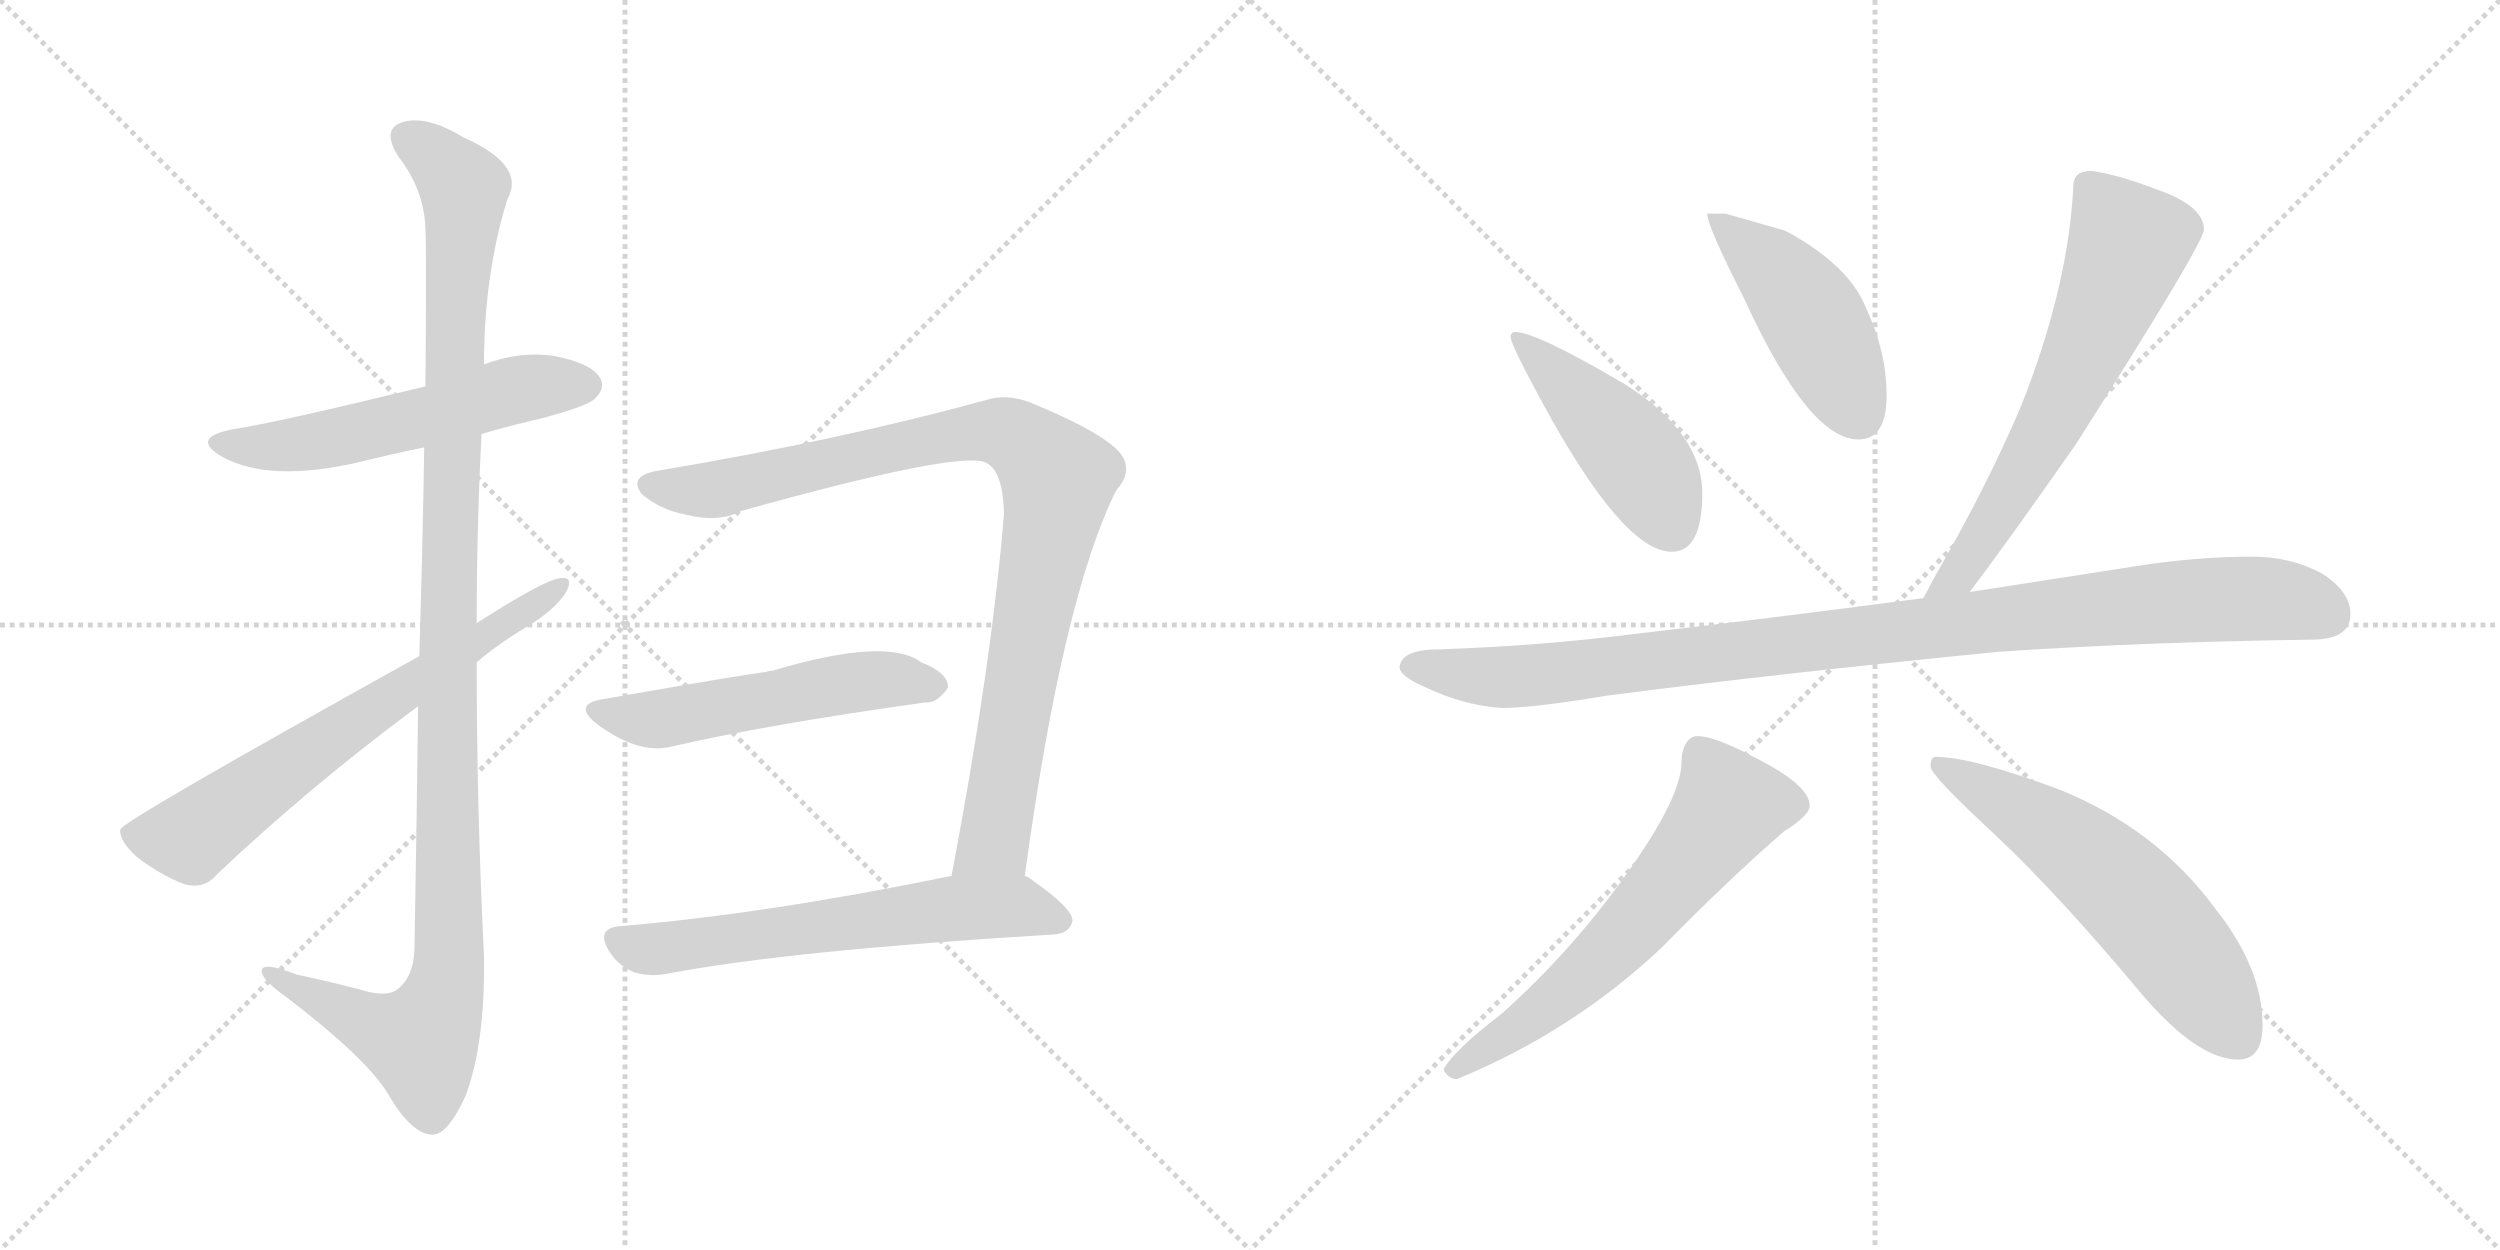 <svg version="1.1" viewBox="0 0 2048 1024" xmlns="http://www.w3.org/2000/svg">
  <g stroke="lightgray" stroke-dasharray="1,1" stroke-width="1" transform="scale(4, 4)">
    <line x1="0" y1="0" x2="256" y2="256"></line>
    <line x1="256" y1="0" x2="0" y2="256"></line>
    <line x1="128" y1="0" x2="128" y2="256"></line>
    <line x1="0" y1="128" x2="256" y2="128"></line>
    <line x1="256" y1="0" x2="512" y2="256"></line>
    <line x1="512" y1="0" x2="256" y2="256"></line>
    <line x1="384" y1="0" x2="384" y2="256"></line>
    <line x1="256" y1="128" x2="512" y2="128"></line>
  </g>
<g transform="scale(1, -1) translate(0, -850)">
   <style type="text/css">
    @keyframes keyframes0 {
      from {
       stroke: black;
       stroke-dashoffset: 559;
       stroke-width: 128;
       }
       65% {
       animation-timing-function: step-end;
       stroke: black;
       stroke-dashoffset: 0;
       stroke-width: 128;
       }
       to {
       stroke: black;
       stroke-width: 1024;
       }
       }
       #make-me-a-hanzi-animation-0 {
         animation: keyframes0 0.705s both;
         animation-delay: 0s;
         animation-timing-function: linear;
       }
    @keyframes keyframes1 {
      from {
       stroke: black;
       stroke-dashoffset: 1156;
       stroke-width: 128;
       }
       79% {
       animation-timing-function: step-end;
       stroke: black;
       stroke-dashoffset: 0;
       stroke-width: 128;
       }
       to {
       stroke: black;
       stroke-width: 1024;
       }
       }
       #make-me-a-hanzi-animation-1 {
         animation: keyframes1 1.191s both;
         animation-delay: 0.705s;
         animation-timing-function: linear;
       }
    @keyframes keyframes2 {
      from {
       stroke: black;
       stroke-dashoffset: 673;
       stroke-width: 128;
       }
       69% {
       animation-timing-function: step-end;
       stroke: black;
       stroke-dashoffset: 0;
       stroke-width: 128;
       }
       to {
       stroke: black;
       stroke-width: 1024;
       }
       }
       #make-me-a-hanzi-animation-2 {
         animation: keyframes2 0.798s both;
         animation-delay: 1.896s;
         animation-timing-function: linear;
       }
    @keyframes keyframes3 {
      from {
       stroke: black;
       stroke-dashoffset: 943;
       stroke-width: 128;
       }
       75% {
       animation-timing-function: step-end;
       stroke: black;
       stroke-dashoffset: 0;
       stroke-width: 128;
       }
       to {
       stroke: black;
       stroke-width: 1024;
       }
       }
       #make-me-a-hanzi-animation-3 {
         animation: keyframes3 1.017s both;
         animation-delay: 2.693s;
         animation-timing-function: linear;
       }
    @keyframes keyframes4 {
      from {
       stroke: black;
       stroke-dashoffset: 535;
       stroke-width: 128;
       }
       64% {
       animation-timing-function: step-end;
       stroke: black;
       stroke-dashoffset: 0;
       stroke-width: 128;
       }
       to {
       stroke: black;
       stroke-width: 1024;
       }
       }
       #make-me-a-hanzi-animation-4 {
         animation: keyframes4 0.685s both;
         animation-delay: 3.711s;
         animation-timing-function: linear;
       }
    @keyframes keyframes5 {
      from {
       stroke: black;
       stroke-dashoffset: 624;
       stroke-width: 128;
       }
       67% {
       animation-timing-function: step-end;
       stroke: black;
       stroke-dashoffset: 0;
       stroke-width: 128;
       }
       to {
       stroke: black;
       stroke-width: 1024;
       }
       }
       #make-me-a-hanzi-animation-5 {
         animation: keyframes5 0.758s both;
         animation-delay: 4.396s;
         animation-timing-function: linear;
       }
    @keyframes keyframes6 {
      from {
       stroke: black;
       stroke-dashoffset: 458;
       stroke-width: 128;
       }
       60% {
       animation-timing-function: step-end;
       stroke: black;
       stroke-dashoffset: 0;
       stroke-width: 128;
       }
       to {
       stroke: black;
       stroke-width: 1024;
       }
       }
       #make-me-a-hanzi-animation-6 {
         animation: keyframes6 0.623s both;
         animation-delay: 5.154s;
         animation-timing-function: linear;
       }
    @keyframes keyframes7 {
      from {
       stroke: black;
       stroke-dashoffset: 459;
       stroke-width: 128;
       }
       60% {
       animation-timing-function: step-end;
       stroke: black;
       stroke-dashoffset: 0;
       stroke-width: 128;
       }
       to {
       stroke: black;
       stroke-width: 1024;
       }
       }
       #make-me-a-hanzi-animation-7 {
         animation: keyframes7 0.624s both;
         animation-delay: 5.777s;
         animation-timing-function: linear;
       }
    @keyframes keyframes8 {
      from {
       stroke: black;
       stroke-dashoffset: 649;
       stroke-width: 128;
       }
       68% {
       animation-timing-function: step-end;
       stroke: black;
       stroke-dashoffset: 0;
       stroke-width: 128;
       }
       to {
       stroke: black;
       stroke-width: 1024;
       }
       }
       #make-me-a-hanzi-animation-8 {
         animation: keyframes8 0.778s both;
         animation-delay: 6.4s;
         animation-timing-function: linear;
       }
    @keyframes keyframes9 {
      from {
       stroke: black;
       stroke-dashoffset: 1014;
       stroke-width: 128;
       }
       77% {
       animation-timing-function: step-end;
       stroke: black;
       stroke-dashoffset: 0;
       stroke-width: 128;
       }
       to {
       stroke: black;
       stroke-width: 1024;
       }
       }
       #make-me-a-hanzi-animation-9 {
         animation: keyframes9 1.075s both;
         animation-delay: 7.178s;
         animation-timing-function: linear;
       }
    @keyframes keyframes10 {
      from {
       stroke: black;
       stroke-dashoffset: 624;
       stroke-width: 128;
       }
       67% {
       animation-timing-function: step-end;
       stroke: black;
       stroke-dashoffset: 0;
       stroke-width: 128;
       }
       to {
       stroke: black;
       stroke-width: 1024;
       }
       }
       #make-me-a-hanzi-animation-10 {
         animation: keyframes10 0.758s both;
         animation-delay: 8.254s;
         animation-timing-function: linear;
       }
    @keyframes keyframes11 {
      from {
       stroke: black;
       stroke-dashoffset: 593;
       stroke-width: 128;
       }
       66% {
       animation-timing-function: step-end;
       stroke: black;
       stroke-dashoffset: 0;
       stroke-width: 128;
       }
       to {
       stroke: black;
       stroke-width: 1024;
       }
       }
       #make-me-a-hanzi-animation-11 {
         animation: keyframes11 0.733s both;
         animation-delay: 9.011s;
         animation-timing-function: linear;
       }
</style>
<path d="M 394.5 494.5 Q 418.5 501.5 444.5 507.5 Q 481.5 517.5 487.5 523.5 Q 496.5 532.5 491.5 540.5 Q 484.5 552.5 453.5 558.5 Q 425.5 562.5 396.5 551.5 L 348.5 533.5 Q 225.5 503.5 191.5 498.5 Q 154.5 491.5 182.5 475.5 Q 221.5 454.5 294.5 471.5 Q 318.5 477.5 347.5 483.5 L 394.5 494.5 Z" fill="lightgray"></path> 
<path d="M 342.5 271.5 Q 341.5 183.5 339.5 71.5 Q 338.5 49.5 325.5 39.5 Q 316.5 32.5 294.5 39.5 Q 267.5 46.5 243.5 51.5 Q 212.5 63.5 214.5 53.5 Q 215.5 46.5 235.5 32.5 Q 299.5 -16.5 317.5 -45.5 Q 336.5 -78.5 353.5 -79.5 Q 366.5 -80.5 381.5 -47.5 Q 397.5 -4.5 396.5 66.5 Q 390.5 187.5 390.5 307.5 L 390.5 339.5 Q 390.5 417.5 394.5 494.5 L 396.5 551.5 Q 396.5 624.5 415.5 686.5 Q 431.5 714.5 379.5 737.5 Q 348.5 756.5 328.5 749.5 Q 312.5 743.5 326.5 721.5 Q 347.5 694.5 348.5 662.5 Q 349.5 646.5 348.5 533.5 L 347.5 483.5 Q 346.5 413.5 343.5 312.5 L 342.5 271.5 Z" fill="lightgray"></path> 
<path d="M 343.5 312.5 Q 100.5 177.5 98.5 170.5 Q 97.5 161.5 111.5 148.5 Q 130.5 133.5 151.5 125.5 Q 167.5 121.5 177.5 133.5 Q 253.5 205.5 342.5 271.5 L 390.5 307.5 Q 409.5 323.5 431.5 336.5 Q 453.5 349.5 463.5 364.5 Q 470.5 377.5 459.5 376.5 Q 446.5 375.5 390.5 339.5 L 343.5 312.5 Z" fill="lightgray"></path> 
<path d="M 839.5 132.5 Q 870.5 360.5 914.5 448.5 Q 926.5 461.5 920.5 474.5 Q 911.5 492.5 843.5 520.5 Q 824.5 527.5 808.5 522.5 Q 688.5 489.5 539.5 464.5 Q 514.5 460.5 525.5 445.5 Q 540.5 432.5 561.5 428.5 Q 588.5 421.5 607.5 431.5 Q 790.5 482.5 808.5 470.5 Q 821.5 463.5 822.5 429.5 Q 812.5 306.5 779.5 132.5 C 773.5 103.5 835.5 102.5 839.5 132.5 Z" fill="lightgray"></path> 
<path d="M 495.5 277.5 Q 467.5 273.5 489.5 256.5 Q 523.5 231.5 550.5 238.5 Q 628.5 256.5 757.5 274.5 Q 767.5 273.5 776.5 286.5 Q 777.5 298.5 754.5 307.5 Q 726.5 328.5 632.5 300.5 Q 629.5 300.5 627.5 299.5 Q 615.5 298.5 495.5 277.5 Z" fill="lightgray"></path> 
<path d="M 779.5 132.5 Q 628.5 101.5 510.5 91.5 Q 485.5 90.5 500.5 68.5 Q 507.5 58.5 519.5 53.5 Q 532.5 49.5 547.5 52.5 Q 647.5 71.5 863.5 84.5 Q 876.5 85.5 878.5 95.5 Q 879.5 105.5 843.5 130.5 Q 842.5 131.5 839.5 132.5 L 779.5 132.5 Z" fill="lightgray"></path> 
<path d="M 1241.5 578.0 Q 1237.5 578.0 1237.5 574.0 Q 1237.5 568.0 1262.5 522.0 Q 1329.5 398.0 1369.5 398.0 Q 1394.5 398.0 1394.5 446.0 Q 1394.5 495.0 1331.5 535.0 Q 1258.5 578.0 1241.5 578.0 Z" fill="lightgray"></path> 
<path d="M 1413.5 675.0 L 1398.5 675.0 Q 1398.5 665.0 1428.5 606.0 Q 1481.5 490.0 1522.5 490.0 Q 1545.5 490.0 1545.5 526.0 Q 1545.5 562.0 1528.5 598.0 Q 1514.5 633.0 1462.5 661.0 L 1413.5 675.0 Z" fill="lightgray"></path> 
<path d="M 1713.5 710.0 Q 1698.5 710.0 1698.5 698.0 Q 1694.5 615.0 1655.5 517.0 Q 1627.5 451.0 1583.5 375.0 Q 1579.5 367.0 1575.5 360.0 C 1561.5 334.0 1595.5 341.0 1613.5 365.0 Q 1642.5 403.0 1700.5 486.0 Q 1805.5 651.0 1805.5 662.0 Q 1805.5 682.0 1763.5 696.0 Q 1734.5 707.0 1713.5 710.0 Z" fill="lightgray"></path> 
<path d="M 1575.5 360.0 Q 1446.5 343.0 1341.5 331.0 Q 1264.5 321.0 1178.5 318.0 Q 1147.5 318.0 1146.5 303.0 Q 1147.5 296.0 1165.5 288.0 Q 1198.5 272.0 1230.5 270.0 Q 1255.5 270.0 1315.5 280.0 Q 1445.5 297.0 1636.5 316.0 Q 1753.5 324.0 1893.5 326.0 Q 1925.5 326.0 1925.5 347.0 Q 1925.5 365.0 1902.5 380.0 Q 1876.5 394.0 1845.5 394.0 Q 1798.5 394.0 1748.5 386.0 Q 1678.5 375.0 1613.5 365.0 L 1575.5 360.0 Z" fill="lightgray"></path> 
<path d="M 1390.5 247.0 Q 1384.5 247.0 1380.5 240.0 Q 1377.5 234.0 1377.5 226.0 Q 1377.5 200.0 1341.5 147.0 Q 1292.5 75.0 1229.5 19.0 Q 1191.5 -10.0 1182.5 -26.0 Q 1186.5 -34.0 1193.5 -34.0 Q 1288.5 5.0 1361.5 74.0 Q 1416.5 130.0 1461.5 169.0 Q 1482.5 182.0 1482.5 190.0 Q 1482.5 207.0 1436.5 230.0 Q 1404.5 247.0 1390.5 247.0 Z" fill="lightgray"></path> 
<path d="M 1585.5 230.0 Q 1581.5 230.0 1581.5 222.0 Q 1581.5 215.0 1634.5 166.0 Q 1686.5 117.0 1752.5 38.0 Q 1799.5 -18.0 1833.5 -18.0 Q 1853.5 -18.0 1853.5 10.0 Q 1853.5 57.0 1814.5 106.0 Q 1766.5 171.0 1687.5 203.0 Q 1615.5 230.0 1585.5 230.0 Z" fill="lightgray"></path> 
      <clipPath id="make-me-a-hanzi-clip-0">
      <path d="M 394.5 494.5 Q 418.5 501.5 444.5 507.5 Q 481.5 517.5 487.5 523.5 Q 496.5 532.5 491.5 540.5 Q 484.5 552.5 453.5 558.5 Q 425.5 562.5 396.5 551.5 L 348.5 533.5 Q 225.5 503.5 191.5 498.5 Q 154.5 491.5 182.5 475.5 Q 221.5 454.5 294.5 471.5 Q 318.5 477.5 347.5 483.5 L 394.5 494.5 Z" fill="lightgray"></path>
      </clipPath>
      <path clip-path="url(#make-me-a-hanzi-clip-0)" d="M 183.5 488.5 L 202.5 483.5 L 250.5 486.5 L 411.5 528.5 L 480.5 534.5 " fill="none" id="make-me-a-hanzi-animation-0" stroke-dasharray="431 862" stroke-linecap="round"></path>

      <clipPath id="make-me-a-hanzi-clip-1">
      <path d="M 342.5 271.5 Q 341.5 183.5 339.5 71.5 Q 338.5 49.5 325.5 39.5 Q 316.5 32.5 294.5 39.5 Q 267.5 46.5 243.5 51.5 Q 212.5 63.5 214.5 53.5 Q 215.5 46.5 235.5 32.5 Q 299.5 -16.5 317.5 -45.5 Q 336.5 -78.5 353.5 -79.5 Q 366.5 -80.5 381.5 -47.5 Q 397.5 -4.5 396.5 66.5 Q 390.5 187.5 390.5 307.5 L 390.5 339.5 Q 390.5 417.5 394.5 494.5 L 396.5 551.5 Q 396.5 624.5 415.5 686.5 Q 431.5 714.5 379.5 737.5 Q 348.5 756.5 328.5 749.5 Q 312.5 743.5 326.5 721.5 Q 347.5 694.5 348.5 662.5 Q 349.5 646.5 348.5 533.5 L 347.5 483.5 Q 346.5 413.5 343.5 312.5 L 342.5 271.5 Z" fill="lightgray"></path>
      </clipPath>
      <path clip-path="url(#make-me-a-hanzi-clip-1)" d="M 335.5 734.5 L 375.5 703.5 L 380.5 689.5 L 366.5 356.5 L 367.5 57.5 L 361.5 27.5 L 344.5 -3.5 L 313.5 5.5 L 220.5 51.5 " fill="none" id="make-me-a-hanzi-animation-1" stroke-dasharray="1028 2056" stroke-linecap="round"></path>

      <clipPath id="make-me-a-hanzi-clip-2">
      <path d="M 343.5 312.5 Q 100.5 177.5 98.5 170.5 Q 97.5 161.5 111.5 148.5 Q 130.5 133.5 151.5 125.5 Q 167.5 121.5 177.5 133.5 Q 253.5 205.5 342.5 271.5 L 390.5 307.5 Q 409.5 323.5 431.5 336.5 Q 453.5 349.5 463.5 364.5 Q 470.5 377.5 459.5 376.5 Q 446.5 375.5 390.5 339.5 L 343.5 312.5 Z" fill="lightgray"></path>
      </clipPath>
      <path clip-path="url(#make-me-a-hanzi-clip-2)" d="M 104.5 166.5 L 156.5 163.5 L 249.5 232.5 L 457.5 369.5 " fill="none" id="make-me-a-hanzi-animation-2" stroke-dasharray="545 1090" stroke-linecap="round"></path>

      <clipPath id="make-me-a-hanzi-clip-3">
      <path d="M 839.5 132.5 Q 870.5 360.5 914.5 448.5 Q 926.5 461.5 920.5 474.5 Q 911.5 492.5 843.5 520.5 Q 824.5 527.5 808.5 522.5 Q 688.5 489.5 539.5 464.5 Q 514.5 460.5 525.5 445.5 Q 540.5 432.5 561.5 428.5 Q 588.5 421.5 607.5 431.5 Q 790.5 482.5 808.5 470.5 Q 821.5 463.5 822.5 429.5 Q 812.5 306.5 779.5 132.5 C 773.5 103.5 835.5 102.5 839.5 132.5 Z" fill="lightgray"></path>
      </clipPath>
      <path clip-path="url(#make-me-a-hanzi-clip-3)" d="M 534.5 453.5 L 573.5 447.5 L 593.5 450.5 L 808.5 497.5 L 841.5 486.5 L 866.5 458.5 L 816.5 168.5 L 787.5 140.5 " fill="none" id="make-me-a-hanzi-animation-3" stroke-dasharray="815 1630" stroke-linecap="round"></path>

      <clipPath id="make-me-a-hanzi-clip-4">
      <path d="M 495.5 277.5 Q 467.5 273.5 489.5 256.5 Q 523.5 231.5 550.5 238.5 Q 628.5 256.5 757.5 274.5 Q 767.5 273.5 776.5 286.5 Q 777.5 298.5 754.5 307.5 Q 726.5 328.5 632.5 300.5 Q 629.5 300.5 627.5 299.5 Q 615.5 298.5 495.5 277.5 Z" fill="lightgray"></path>
      </clipPath>
      <path clip-path="url(#make-me-a-hanzi-clip-4)" d="M 490.5 267.5 L 532.5 260.5 L 717.5 293.5 L 765.5 288.5 " fill="none" id="make-me-a-hanzi-animation-4" stroke-dasharray="407 814" stroke-linecap="round"></path>

      <clipPath id="make-me-a-hanzi-clip-5">
      <path d="M 779.5 132.5 Q 628.5 101.5 510.5 91.5 Q 485.5 90.5 500.5 68.5 Q 507.5 58.5 519.5 53.5 Q 532.5 49.5 547.5 52.5 Q 647.5 71.5 863.5 84.5 Q 876.5 85.5 878.5 95.5 Q 879.5 105.5 843.5 130.5 Q 842.5 131.5 839.5 132.5 L 779.5 132.5 Z" fill="lightgray"></path>
      </clipPath>
      <path clip-path="url(#make-me-a-hanzi-clip-5)" d="M 506.5 79.5 L 538.5 72.5 L 802.5 107.5 L 838.5 106.5 L 869.5 95.5 " fill="none" id="make-me-a-hanzi-animation-5" stroke-dasharray="496 992" stroke-linecap="round"></path>

      <clipPath id="make-me-a-hanzi-clip-6">
      <path d="M 1241.5 578.0 Q 1237.5 578.0 1237.5 574.0 Q 1237.5 568.0 1262.5 522.0 Q 1329.5 398.0 1369.5 398.0 Q 1394.5 398.0 1394.5 446.0 Q 1394.5 495.0 1331.5 535.0 Q 1258.5 578.0 1241.5 578.0 Z" fill="lightgray"></path>
      </clipPath>
      <path clip-path="url(#make-me-a-hanzi-clip-6)" d="M 1242.5 573.0 L 1338.5 477.0 L 1369.5 418.0 " fill="none" id="make-me-a-hanzi-animation-6" stroke-dasharray="330 660" stroke-linecap="round"></path>

      <clipPath id="make-me-a-hanzi-clip-7">
      <path d="M 1413.5 675.0 L 1398.5 675.0 Q 1398.5 665.0 1428.5 606.0 Q 1481.5 490.0 1522.5 490.0 Q 1545.5 490.0 1545.5 526.0 Q 1545.5 562.0 1528.5 598.0 Q 1514.5 633.0 1462.5 661.0 L 1413.5 675.0 Z" fill="lightgray"></path>
      </clipPath>
      <path clip-path="url(#make-me-a-hanzi-clip-7)" d="M 1406.5 673.0 L 1473.5 606.0 L 1523.5 510.0 " fill="none" id="make-me-a-hanzi-animation-7" stroke-dasharray="331 662" stroke-linecap="round"></path>

      <clipPath id="make-me-a-hanzi-clip-8">
      <path d="M 1713.5 710.0 Q 1698.5 710.0 1698.5 698.0 Q 1694.5 615.0 1655.5 517.0 Q 1627.5 451.0 1583.5 375.0 Q 1579.5 367.0 1575.5 360.0 C 1561.5 334.0 1595.5 341.0 1613.5 365.0 Q 1642.5 403.0 1700.5 486.0 Q 1805.5 651.0 1805.5 662.0 Q 1805.5 682.0 1763.5 696.0 Q 1734.5 707.0 1713.5 710.0 Z" fill="lightgray"></path>
      </clipPath>
      <path clip-path="url(#make-me-a-hanzi-clip-8)" d="M 1710.5 698.0 L 1743.5 650.0 L 1733.5 620.0 L 1674.5 492.0 L 1604.5 379.0 L 1581.5 361.0 " fill="none" id="make-me-a-hanzi-animation-8" stroke-dasharray="521 1042" stroke-linecap="round"></path>

      <clipPath id="make-me-a-hanzi-clip-9">
      <path d="M 1575.5 360.0 Q 1446.5 343.0 1341.5 331.0 Q 1264.5 321.0 1178.5 318.0 Q 1147.5 318.0 1146.5 303.0 Q 1147.5 296.0 1165.5 288.0 Q 1198.5 272.0 1230.5 270.0 Q 1255.5 270.0 1315.5 280.0 Q 1445.5 297.0 1636.5 316.0 Q 1753.5 324.0 1893.5 326.0 Q 1925.5 326.0 1925.5 347.0 Q 1925.5 365.0 1902.5 380.0 Q 1876.5 394.0 1845.5 394.0 Q 1798.5 394.0 1748.5 386.0 Q 1678.5 375.0 1613.5 365.0 L 1575.5 360.0 Z" fill="lightgray"></path>
      </clipPath>
      <path clip-path="url(#make-me-a-hanzi-clip-9)" d="M 1155.5 304.0 L 1255.5 296.0 L 1813.5 359.0 L 1862.5 359.0 L 1907.5 346.0 " fill="none" id="make-me-a-hanzi-animation-9" stroke-dasharray="886 1772" stroke-linecap="round"></path>

      <clipPath id="make-me-a-hanzi-clip-10">
      <path d="M 1390.5 247.0 Q 1384.5 247.0 1380.5 240.0 Q 1377.5 234.0 1377.5 226.0 Q 1377.5 200.0 1341.5 147.0 Q 1292.5 75.0 1229.5 19.0 Q 1191.5 -10.0 1182.5 -26.0 Q 1186.5 -34.0 1193.5 -34.0 Q 1288.5 5.0 1361.5 74.0 Q 1416.5 130.0 1461.5 169.0 Q 1482.5 182.0 1482.5 190.0 Q 1482.5 207.0 1436.5 230.0 Q 1404.5 247.0 1390.5 247.0 Z" fill="lightgray"></path>
      </clipPath>
      <path clip-path="url(#make-me-a-hanzi-clip-10)" d="M 1470.5 191.0 L 1416.5 189.0 L 1316.5 69.0 L 1246.5 11.0 L 1190.5 -26.0 " fill="none" id="make-me-a-hanzi-animation-10" stroke-dasharray="496 992" stroke-linecap="round"></path>

      <clipPath id="make-me-a-hanzi-clip-11">
      <path d="M 1585.5 230.0 Q 1581.5 230.0 1581.5 222.0 Q 1581.5 215.0 1634.5 166.0 Q 1686.5 117.0 1752.5 38.0 Q 1799.5 -18.0 1833.5 -18.0 Q 1853.5 -18.0 1853.5 10.0 Q 1853.5 57.0 1814.5 106.0 Q 1766.5 171.0 1687.5 203.0 Q 1615.5 230.0 1585.5 230.0 Z" fill="lightgray"></path>
      </clipPath>
      <path clip-path="url(#make-me-a-hanzi-clip-11)" d="M 1589.5 223.0 L 1667.5 178.0 L 1737.5 124.0 L 1783.5 72.0 L 1834.5 -1.0 " fill="none" id="make-me-a-hanzi-animation-11" stroke-dasharray="465 930" stroke-linecap="round"></path>

</g>
</svg>
